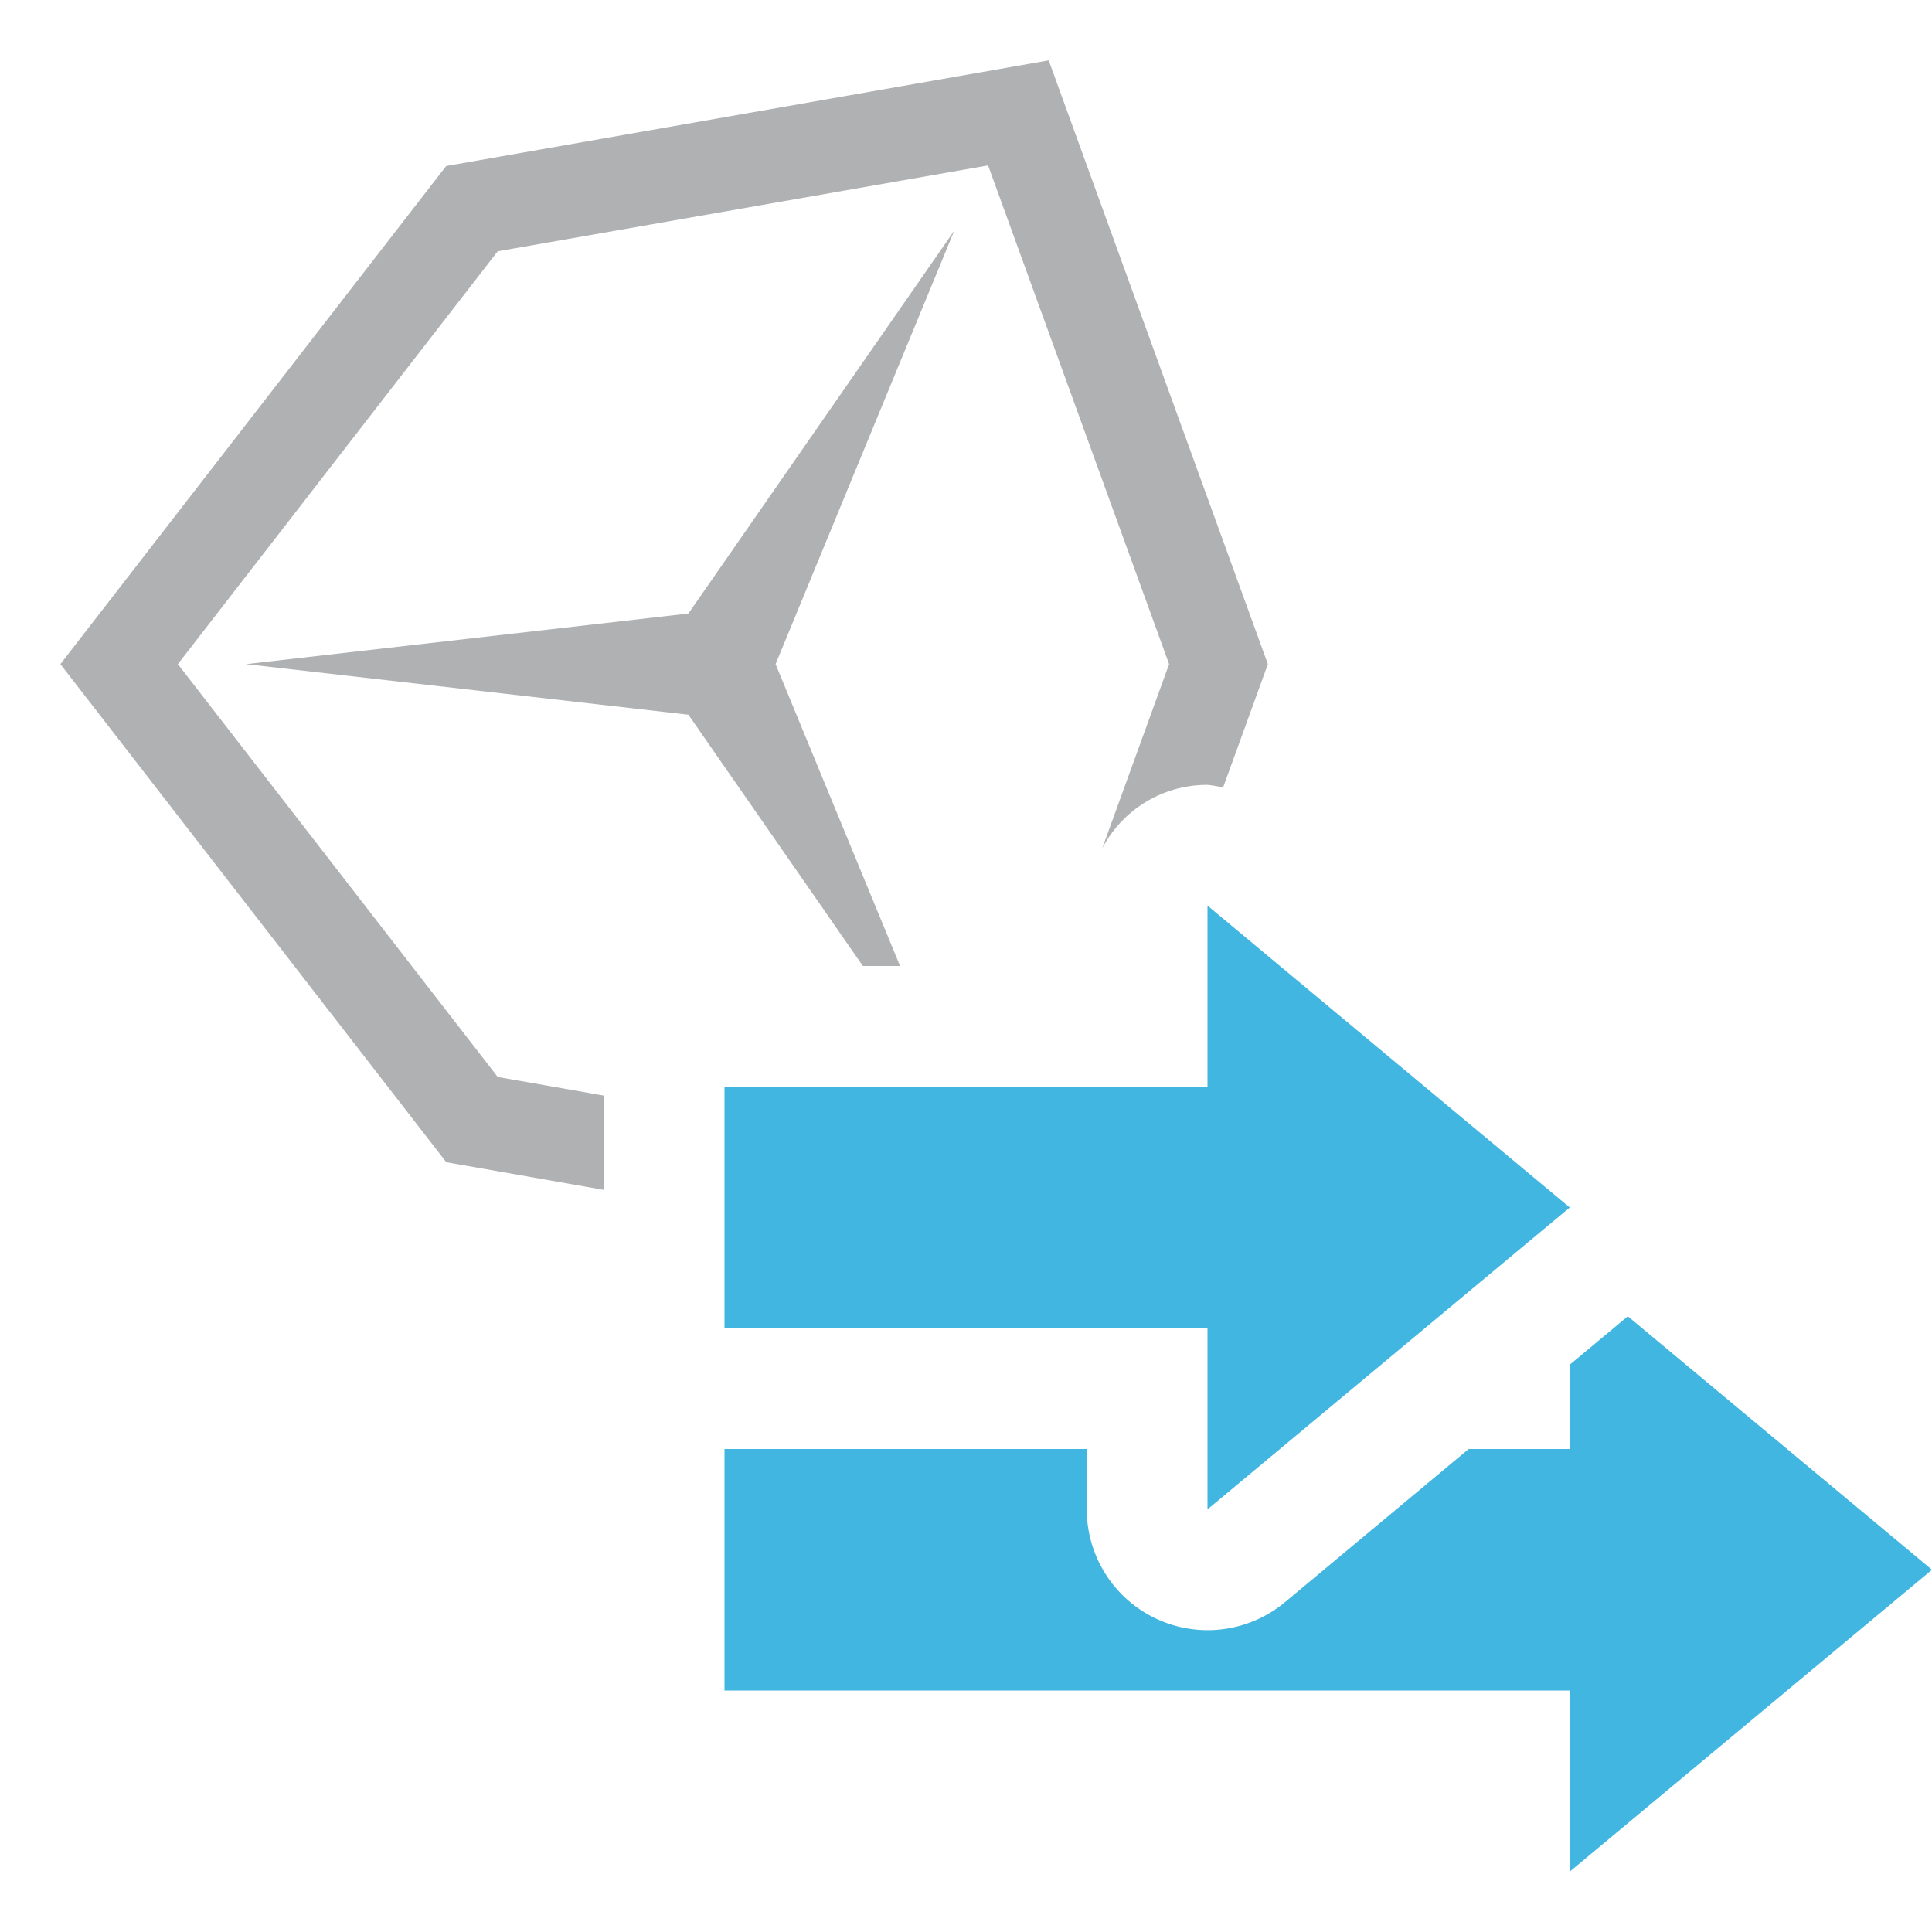 <svg xmlns="http://www.w3.org/2000/svg" width="16" height="16" viewBox="0 0 16 16"><title>UnityTimeline_dark</title><g id="Layer_2" data-name="Layer 2"><g id="Layer_1-2" data-name="Layer 1"><rect width="16" height="16" fill="#ffd3ff" opacity="0"/><path d="M13,15.5V14H6V12H9v.5a1.001,1.001,0,0,0,1.641.769L12.163,12H13v-.698l.481-.401L16,13ZM13,10,10,7.5V9H6v2h4v1.5Z" fill="#40b6e0"/><path d="M5,9.073l-.878-.154L1.473,5.5,4.122,2.081l4.061-.711L9.682,5.5,9.128,7.026A.98.98,0,0,1,10,6.5a.998.998,0,0,1,.129.022L10.5,5.5,8.685.5l-4.99.875L.5,5.5,3.696,9.625,5,9.854Z" fill="#afb1b3"/><polygon points="7.146 8 7.454 8 6.423 5.5 7.903 1.91 5.701 5.081 2.037 5.5 5.701 5.919 7.146 8" fill="#afb1b3"/></g></g></svg>
